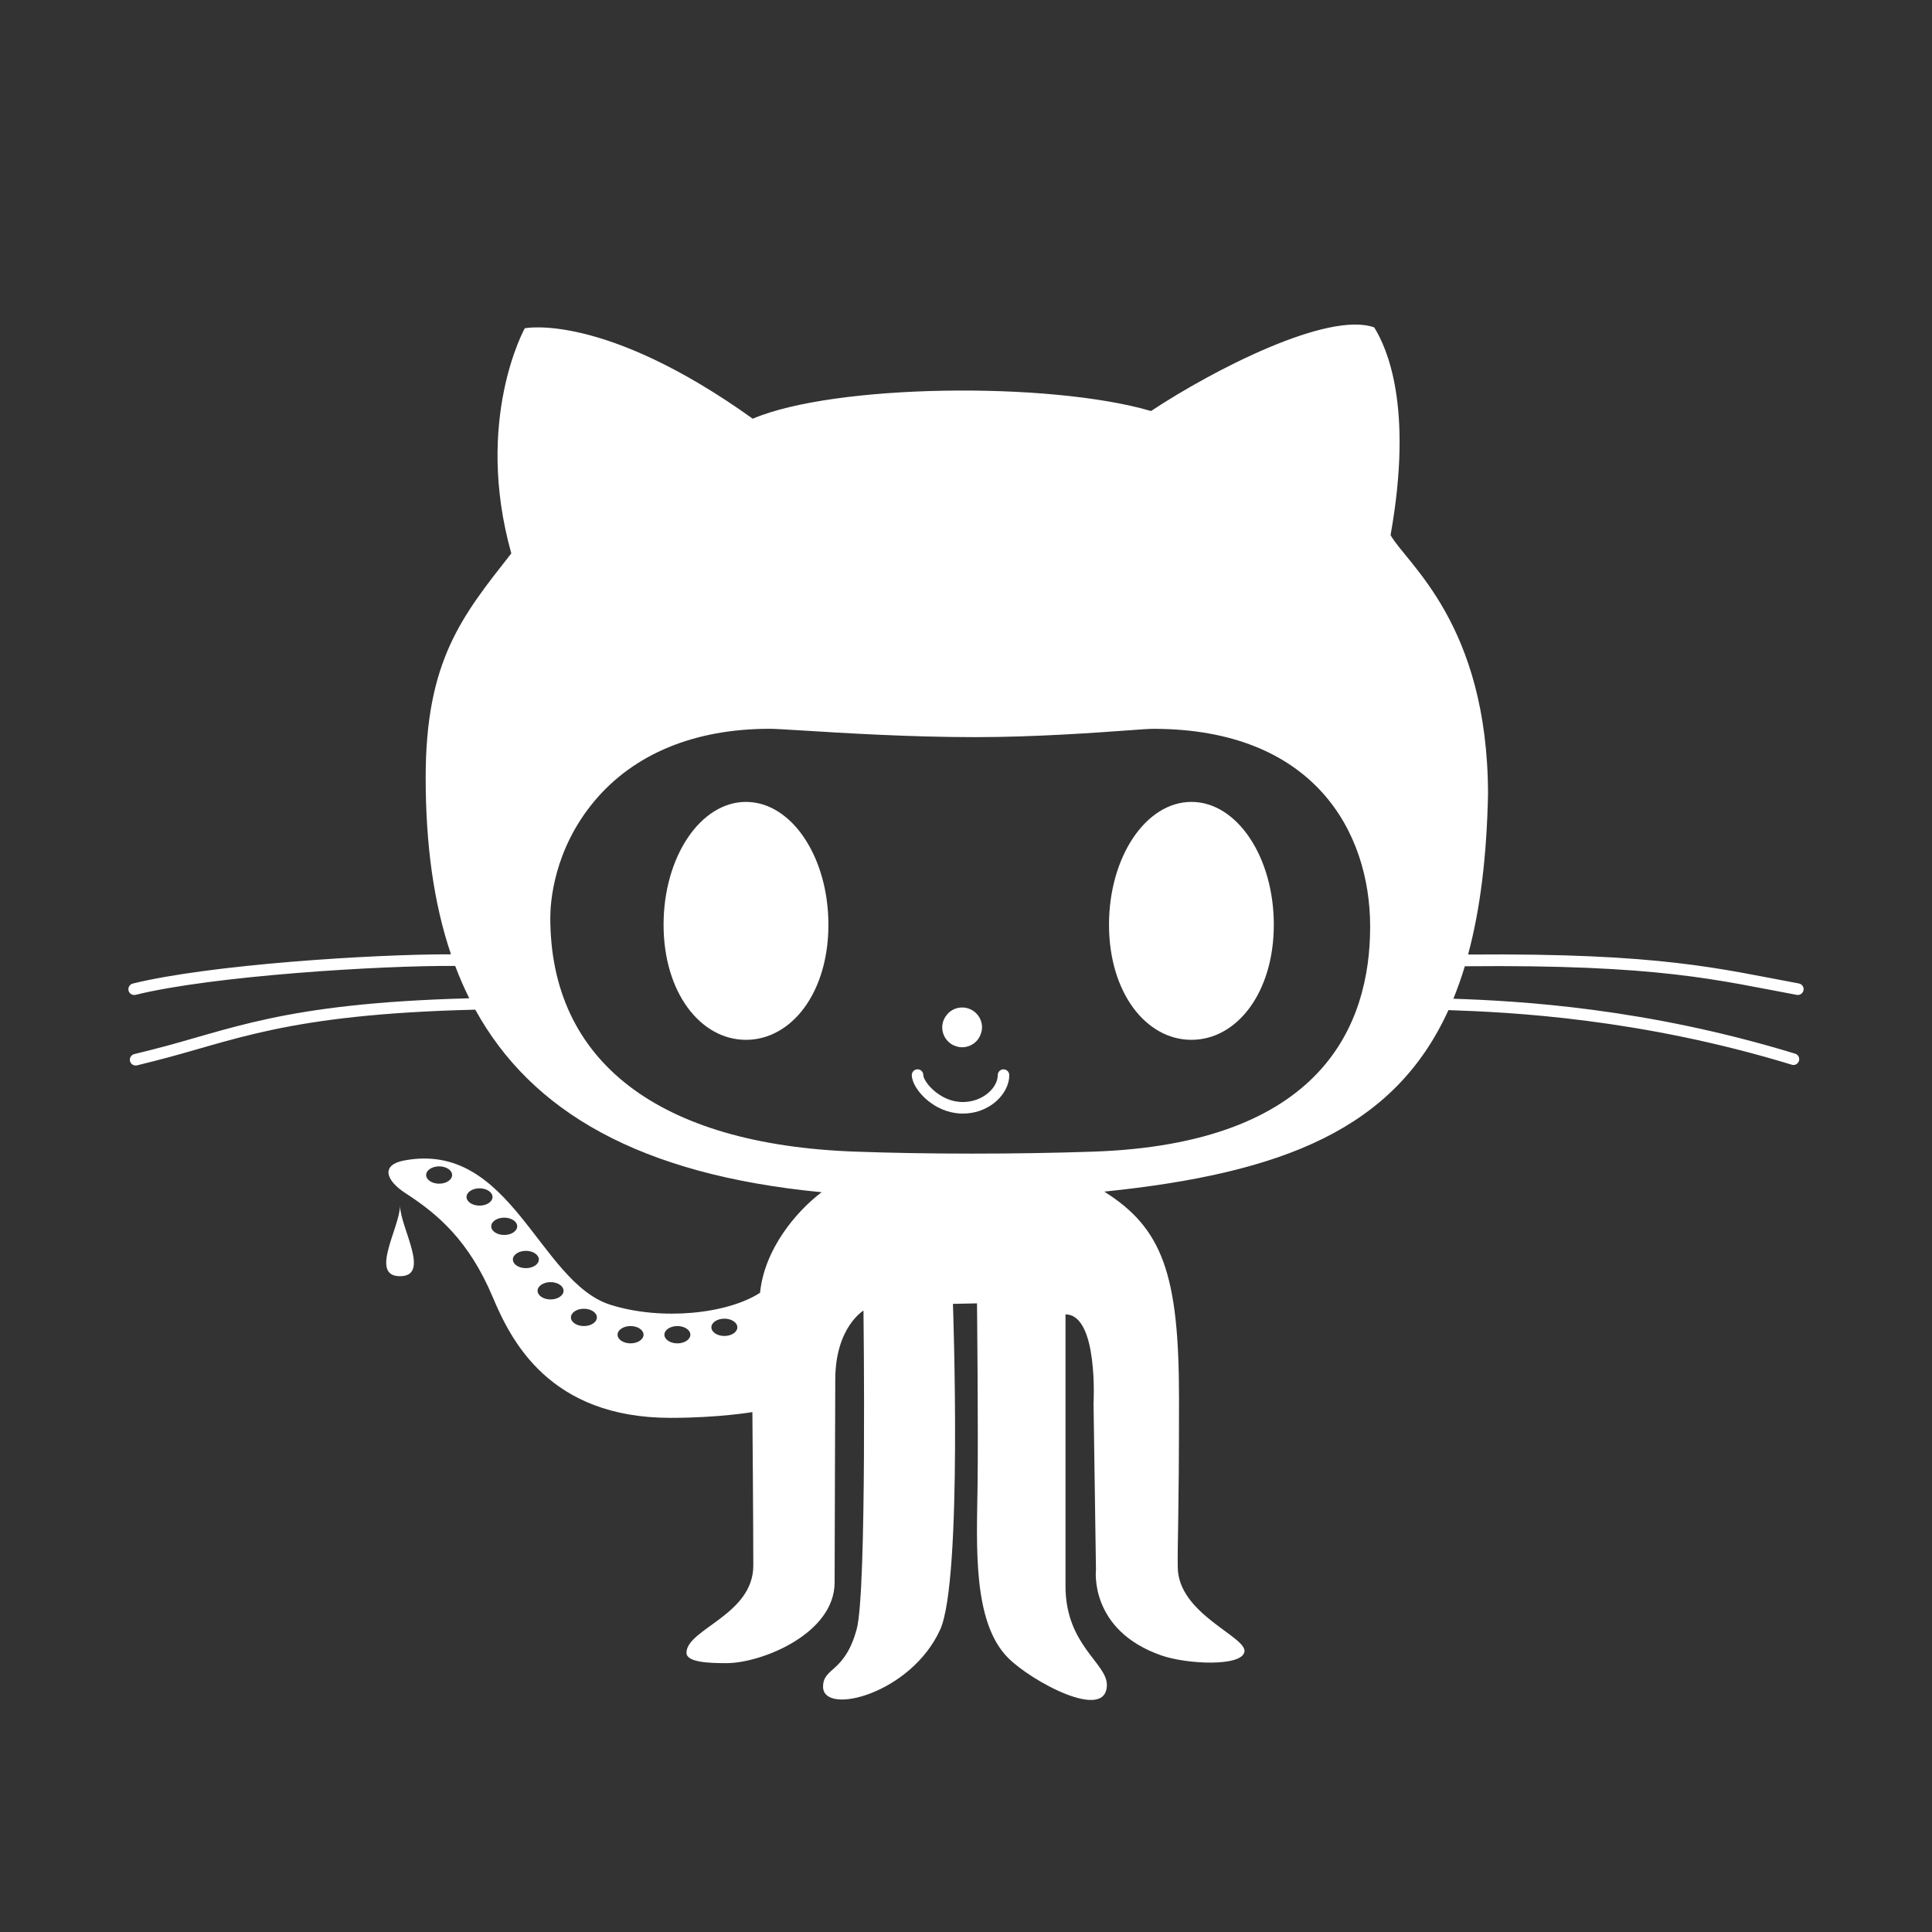 <svg class="icon octocat" enable-background="new -1163 1657.697 56.693 56.693" height="64px" id="Layer_1" fill="white" version="1.1" viewBox="-1163 1657.697 56.693 56.693" width="64px" xml:space="preserve" xmlns="http://www.w3.org/2000/svg" xmlns:xlink="http://www.w3.org/1999/xlink"><rect x="-1163" y="1657.697" width="56.693" height="56.693" fill="#333333" stroke="none"/><g><path d="M-1110.275,1686.891c0.01,0.001,0.021,0.002,0.032,0.002c0.079,0,0.151-0.058,0.166-0.139   c0.017-0.092-0.044-0.18-0.136-0.198c-2.312-0.426-4.003-0.897-9.708-0.849   c0.356-1.316,0.548-2.872,0.586-4.714c-0.009-4.997-2.401-6.764-2.86-7.594c0.677-3.783-0.113-5.505-0.48-6.095   c-1.355-0.482-4.714,1.24-6.549,2.454c-2.992-0.875-9.316-0.79-11.687,0.226   c-4.376-3.134-6.69-2.654-6.69-2.654s-1.496,2.682-0.395,6.606c-1.44,1.835-2.513,3.134-2.513,6.575   c0,1.939,0.228,3.674,0.743,5.19c-2.29-0.006-7.09,0.303-9.338,0.858c-0.09,0.023-0.146,0.115-0.124,0.206   c0.019,0.077,0.089,0.129,0.165,0.129c0.013,0,0.027-0.001,0.041-0.004c2.268-0.561,7.229-0.866,9.379-0.848   c0.123,0.326,0.261,0.643,0.413,0.949c-5.527,0.147-7.018,0.936-9.338,1.515c-0.168,0.043-0.333,0.084-0.493,0.123   c-0.09,0.023-0.147,0.115-0.124,0.205c0.019,0.077,0.088,0.129,0.165,0.129c0.013,0,0.027-0.001,0.041-0.004   c0.16-0.041,0.325-0.081,0.495-0.124c2.327-0.582,3.838-1.375,9.431-1.51c1.644,2.986,4.815,4.843,10.163,5.357   c-0.763,0.579-1.68,1.679-1.807,2.951c-0.96,0.621-2.889,0.825-4.39,0.352   c-2.103-0.664-2.908-4.827-6.056-4.234c-0.682,0.129-0.546,0.578,0.043,0.96c0.96,0.621,1.863,1.398,2.56,3.052   c0.535,1.27,1.66,3.54,5.217,3.54c1.411,0,2.401-0.169,2.401-0.169s0.027,3.242,0.027,4.502   c0,1.453-1.961,1.863-1.961,2.562c0,0.277,0.649,0.303,1.171,0.303c1.031,0,3.176-0.861,3.176-2.371   c0-1.2,0.019-5.236,0.019-5.942c0-1.544,0.828-2.033,0.828-2.033s0.103,8.239-0.198,9.344   c-0.352,1.299-0.988,1.115-0.988,1.694c0,0.862,2.583,0.211,3.438-1.68c0.662-1.472,0.373-9.555,0.373-9.555   l0.706-0.015c0,0,0.04,3.7,0.016,5.392c-0.025,1.751-0.143,3.967,0.896,5.011   c0.683,0.686,2.899,1.891,2.899,0.79c0-0.64-1.214-1.167-1.214-2.899c0-1.885,0-7.442,0-7.97   c0.969,0,0.823,2.621,0.823,2.621l0.071,4.869c0,0-0.213,1.774,1.919,2.517c0.752,0.263,2.362,0.334,2.438-0.107   c0.076-0.443-1.939-1.101-1.957-2.475c-0.011-0.838,0.037-1.327,0.037-4.968s-0.489-4.987-2.193-6.06   c5.258-0.541,8.513-1.842,10.099-5.326c1.823,0.06,5.639,0.246,10.074,1.602   c0.016,0.006,0.033,0.008,0.05,0.008c0.072,0,0.139-0.048,0.162-0.12c0.027-0.09-0.023-0.185-0.113-0.212   c-4.374-1.338-8.074-1.547-10.028-1.612c0.123-0.303,0.236-0.62,0.336-0.953   C-1114.279,1685.995-1112.584,1686.464-1110.275,1686.891z M-1150.114,1692.431c-0.21,0-0.381-0.114-0.381-0.254   c0-0.14,0.171-0.254,0.381-0.254s0.381,0.114,0.381,0.254C-1149.733,1692.317-1149.904,1692.431-1150.114,1692.431z    M-1148.929,1693.075c-0.21,0-0.381-0.114-0.381-0.254c0-0.14,0.171-0.254,0.381-0.254s0.381,0.114,0.381,0.254   C-1148.547,1692.962-1148.718,1693.075-1148.929,1693.075z M-1148.585,1693.682c0-0.14,0.171-0.254,0.381-0.254   s0.381,0.114,0.381,0.254c0,0.14-0.171,0.254-0.381,0.254S-1148.585,1693.823-1148.585,1693.682z M-1147.569,1694.91   c-0.211,0-0.381-0.114-0.381-0.254c0-0.14,0.171-0.254,0.381-0.254c0.21,0,0.381,0.114,0.381,0.254   C-1147.188,1694.797-1147.358,1694.91-1147.569,1694.91z M-1146.844,1695.828c-0.21,0-0.381-0.114-0.381-0.254   c0-0.14,0.171-0.254,0.381-0.254s0.381,0.114,0.381,0.254C-1146.463,1695.714-1146.634,1695.828-1146.844,1695.828z    M-1145.866,1696.609c-0.21,0-0.381-0.114-0.381-0.254c0-0.14,0.171-0.254,0.381-0.254s0.381,0.114,0.381,0.254   C-1145.485,1696.495-1145.655,1696.609-1145.866,1696.609z M-1144.497,1697.117c-0.21,0-0.381-0.114-0.381-0.254   c0-0.14,0.171-0.254,0.381-0.254s0.381,0.114,0.381,0.254C-1144.116,1697.003-1144.286,1697.117-1144.497,1697.117z    M-1143.123,1697.117c-0.21,0-0.381-0.114-0.381-0.254c0-0.14,0.171-0.254,0.381-0.254s0.381,0.114,0.381,0.254   C-1142.742,1697.003-1142.912,1697.117-1143.123,1697.117z M-1141.744,1696.9c-0.21,0-0.381-0.114-0.381-0.254   s0.171-0.254,0.381-0.254c0.211,0,0.381,0.114,0.381,0.254S-1141.534,1696.9-1141.744,1696.9z M-1130.95,1691.492   c-1.137,0.038-2.315,0.057-3.503,0.057c-1.199,0-2.356-0.019-3.44-0.058c-5.777-0.203-8.959-2.641-8.959-6.865   c0-0.439,0.093-1.981,1.288-3.414c1.162-1.393,2.942-2.129,5.148-2.129c0.15,0,0.419,0.017,0.965,0.05   c1.17,0.073,3.128,0.195,5.066,0.195c1.756,0,3.531-0.13,4.485-0.199c0.447-0.033,0.626-0.045,0.741-0.045   c4.693,0,6.365,2.998,6.365,5.804C-1122.794,1687.778-1124.209,1691.271-1130.95,1691.492z"/><path d="M-1151.262,1695.146c0.909,0,0.015-1.41,0-2.07C-1151.266,1693.717-1152.171,1695.146-1151.262,1695.146z"/><path d="M-1133.553,1689.076c-0.093,0-0.169,0.076-0.169,0.169c0,0.373-0.439,0.79-1.026,0.79   c-0.085,0-0.166-0.009-0.244-0.026c-0.195-0.042-0.367-0.13-0.508-0.234c-0.028-0.021-0.055-0.042-0.081-0.064   c-0.077-0.065-0.142-0.134-0.193-0.199c-0.085-0.109-0.132-0.208-0.132-0.268c0-0.093-0.076-0.169-0.169-0.169   c-0.093,0-0.169,0.076-0.169,0.169c0,0.048,0.01,0.102,0.029,0.16c0.028,0.086,0.077,0.18,0.144,0.274   c0.067,0.094,0.151,0.189,0.251,0.276c0.1,0.088,0.215,0.169,0.342,0.236c0.159,0.084,0.338,0.145,0.532,0.171   c0.065,0.009,0.131,0.013,0.198,0.013c0.352,0,0.657-0.114,0.889-0.287c0.033-0.025,0.065-0.051,0.095-0.077   c0.06-0.054,0.114-0.112,0.161-0.173c0.117-0.152,0.192-0.323,0.213-0.491c0.004-0.034,0.006-0.067,0.006-0.101   C-1133.384,1689.152-1133.459,1689.076-1133.553,1689.076z"/><path d="M-1135.251,1688.17c0.042,0.062,0.096,0.116,0.158,0.158c0.023,0.016,0.048,0.03,0.073,0.042   c0.051,0.025,0.106,0.042,0.164,0.051c0.029,0.004,0.059,0.007,0.089,0.007c0.121,0,0.233-0.037,0.326-0.1   c0.039-0.026,0.074-0.057,0.106-0.092c0.044-0.048,0.076-0.105,0.102-0.166c0.03-0.07,0.05-0.145,0.05-0.226   c0-0.322-0.261-0.583-0.583-0.583c-0.161,0-0.307,0.065-0.413,0.171c-0.005,0.005-0.008,0.01-0.013,0.015   c-0.03,0.032-0.056,0.068-0.078,0.106c-0.031,0.053-0.056,0.111-0.069,0.174c-0.008,0.038-0.012,0.077-0.012,0.118   s0.004,0.08,0.012,0.118C-1135.323,1688.037-1135.293,1688.108-1135.251,1688.17z"/><path d="M-1139.571,1682.051c-0.119-0.147-0.248-0.277-0.386-0.388c-0.137-0.111-0.282-0.203-0.434-0.273   c-0.151-0.07-0.309-0.119-0.472-0.143c-0.081-0.012-0.164-0.019-0.247-0.019c-1.336,0-2.418,1.613-2.418,3.604   c0,1.99,1.083,3.378,2.418,3.378c0.083,0,0.166-0.005,0.247-0.016c0.163-0.021,0.32-0.064,0.472-0.125   c0.151-0.062,0.296-0.143,0.434-0.241c0.137-0.099,0.266-0.215,0.386-0.348s0.229-0.282,0.328-0.446   c0.345-0.574,0.552-1.33,0.552-2.201c0-0.871-0.207-1.669-0.552-2.292   C-1139.342,1682.362-1139.451,1682.198-1139.571,1682.051z"/><path d="M-1128.039,1681.228c-1.336,0-2.418,1.613-2.418,3.604c0,1.99,1.083,3.378,2.418,3.378   c1.336,0,2.418-1.388,2.418-3.378C-1125.621,1682.842-1126.703,1681.228-1128.039,1681.228z"/></g></svg>
